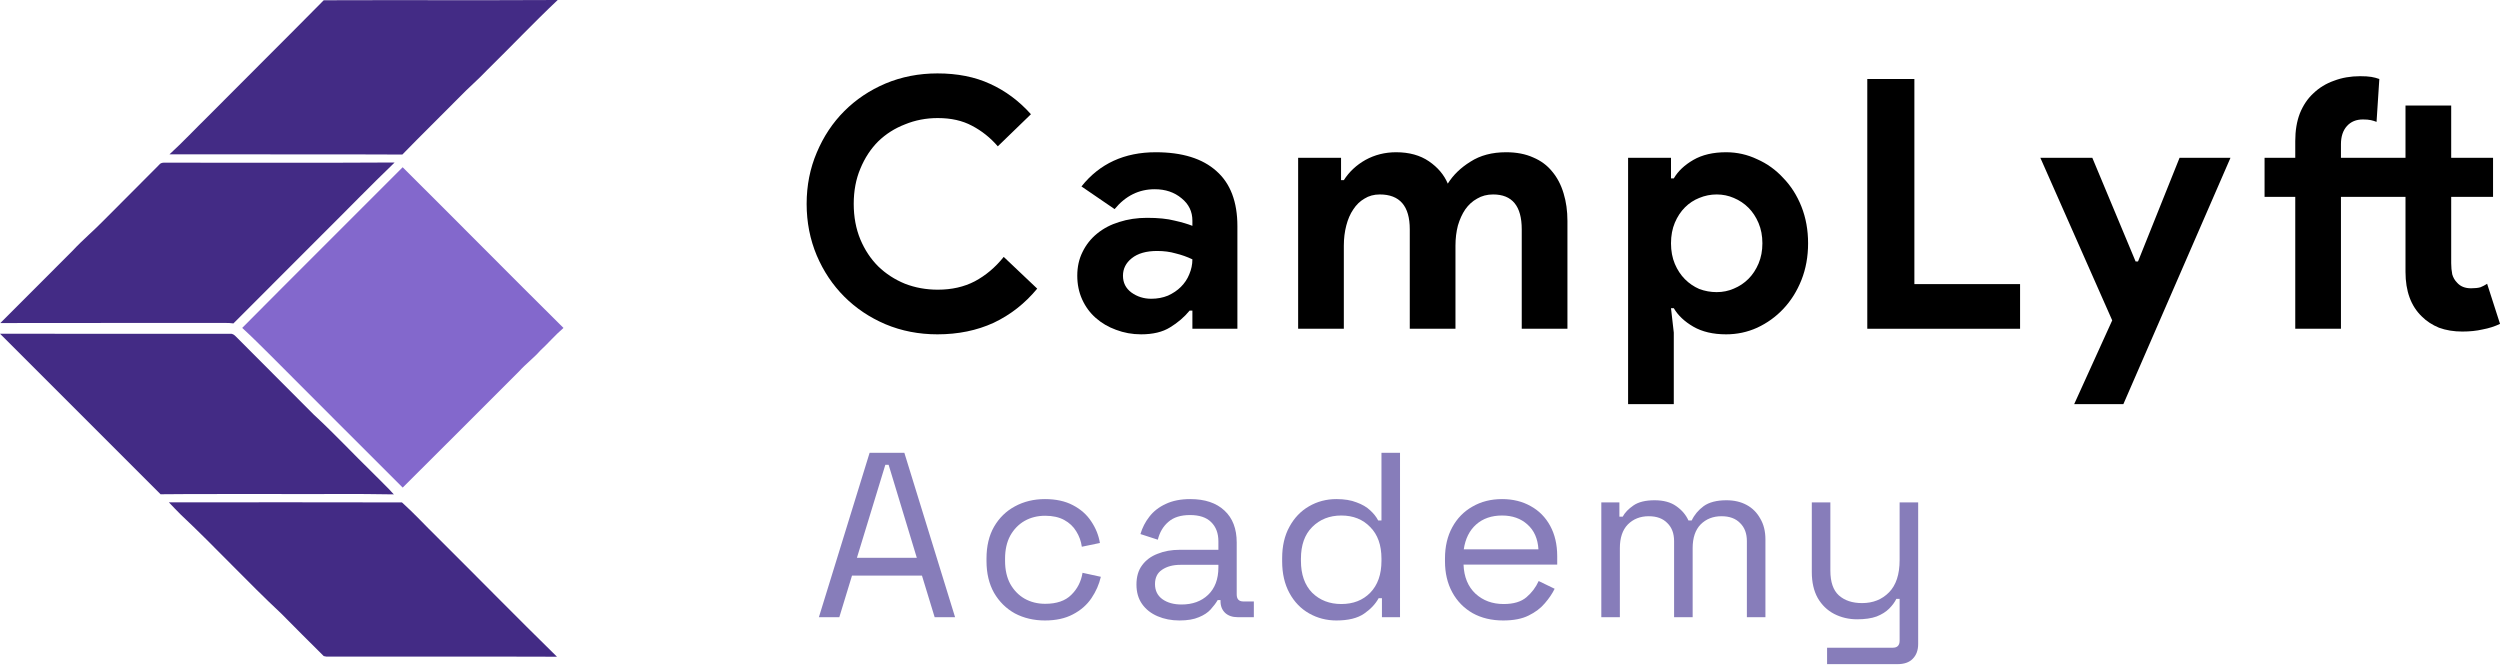 <svg width="165" height="44" viewBox="0 0 165 44" fill="none" xmlns="http://www.w3.org/2000/svg">
<path d="M54.047 40.734L57.394 29.887H59.688L63.035 40.734H61.687L60.85 37.991H56.232L55.395 40.734H54.047ZM56.557 36.814H60.509L58.649 30.677H58.432L56.557 36.814Z" fill="#877DBA"/>
<path d="M68.968 40.951C68.234 40.951 67.573 40.796 66.984 40.486C66.406 40.166 65.946 39.711 65.605 39.123C65.275 38.534 65.109 37.836 65.109 37.031V36.86C65.109 36.044 65.275 35.347 65.605 34.768C65.946 34.179 66.406 33.73 66.984 33.42C67.573 33.1 68.234 32.94 68.968 32.94C69.691 32.94 70.306 33.074 70.812 33.342C71.329 33.611 71.731 33.967 72.021 34.412C72.32 34.856 72.511 35.331 72.594 35.837L71.401 36.085C71.349 35.713 71.225 35.372 71.029 35.062C70.843 34.753 70.579 34.505 70.239 34.319C69.898 34.133 69.479 34.04 68.983 34.04C68.477 34.04 68.023 34.153 67.62 34.381C67.227 34.608 66.912 34.933 66.674 35.357C66.447 35.781 66.334 36.287 66.334 36.876V37.015C66.334 37.604 66.447 38.11 66.674 38.534C66.912 38.957 67.227 39.283 67.62 39.51C68.023 39.737 68.477 39.851 68.983 39.851C69.737 39.851 70.311 39.654 70.703 39.262C71.106 38.869 71.354 38.384 71.447 37.805L72.656 38.069C72.542 38.565 72.336 39.035 72.036 39.479C71.737 39.923 71.329 40.279 70.812 40.548C70.306 40.817 69.691 40.951 68.968 40.951Z" fill="#877DBA"/>
<path d="M77.842 40.951C77.315 40.951 76.835 40.858 76.401 40.672C75.967 40.486 75.626 40.218 75.378 39.866C75.13 39.515 75.006 39.086 75.006 38.58C75.006 38.064 75.13 37.64 75.378 37.309C75.626 36.968 75.967 36.715 76.401 36.55C76.835 36.374 77.32 36.287 77.857 36.287H80.414V35.729C80.414 35.192 80.254 34.768 79.934 34.458C79.624 34.148 79.159 33.993 78.539 33.993C77.93 33.993 77.454 34.143 77.114 34.443C76.773 34.732 76.54 35.124 76.416 35.62L75.269 35.248C75.394 34.825 75.59 34.443 75.858 34.102C76.127 33.751 76.483 33.472 76.928 33.265C77.382 33.048 77.924 32.94 78.555 32.94C79.526 32.94 80.28 33.193 80.817 33.699C81.354 34.195 81.623 34.897 81.623 35.806V39.231C81.623 39.541 81.767 39.696 82.057 39.696H82.754V40.734H81.685C81.344 40.734 81.07 40.641 80.864 40.455C80.657 40.259 80.554 40.001 80.554 39.68V39.603H80.368C80.254 39.799 80.099 40.006 79.903 40.223C79.717 40.429 79.459 40.6 79.128 40.734C78.797 40.879 78.369 40.951 77.842 40.951ZM77.981 39.897C78.704 39.897 79.288 39.685 79.732 39.262C80.187 38.828 80.414 38.224 80.414 37.449V37.279H77.904C77.418 37.279 77.015 37.387 76.695 37.604C76.385 37.81 76.23 38.126 76.23 38.549C76.23 38.973 76.39 39.303 76.711 39.541C77.041 39.779 77.465 39.897 77.981 39.897Z" fill="#877DBA"/>
<path d="M88.201 40.951C87.551 40.951 86.951 40.796 86.404 40.486C85.856 40.176 85.422 39.727 85.102 39.138C84.782 38.549 84.622 37.852 84.622 37.046V36.845C84.622 36.039 84.782 35.347 85.102 34.768C85.422 34.179 85.851 33.73 86.388 33.42C86.936 33.1 87.54 32.94 88.201 32.94C88.728 32.94 89.172 33.012 89.534 33.157C89.906 33.291 90.206 33.466 90.433 33.683C90.66 33.89 90.836 34.112 90.96 34.35H91.177V29.887H92.401V40.734H91.208V39.479H90.991C90.784 39.861 90.464 40.202 90.03 40.502C89.596 40.801 88.987 40.951 88.201 40.951ZM88.527 39.866C89.312 39.866 89.947 39.618 90.433 39.123C90.929 38.616 91.177 37.914 91.177 37.015V36.876C91.177 35.977 90.929 35.279 90.433 34.784C89.947 34.277 89.312 34.024 88.527 34.024C87.752 34.024 87.112 34.277 86.605 34.784C86.109 35.279 85.862 35.977 85.862 36.876V37.015C85.862 37.914 86.109 38.616 86.605 39.123C87.112 39.618 87.752 39.866 88.527 39.866Z" fill="#877DBA"/>
<path d="M99.212 40.951C98.448 40.951 97.776 40.791 97.198 40.471C96.619 40.14 96.17 39.68 95.85 39.092C95.529 38.503 95.369 37.821 95.369 37.046V36.86C95.369 36.075 95.529 35.388 95.85 34.799C96.17 34.21 96.614 33.756 97.182 33.435C97.751 33.105 98.401 32.94 99.135 32.94C99.848 32.94 100.478 33.094 101.025 33.404C101.573 33.704 102.002 34.138 102.312 34.706C102.621 35.274 102.776 35.941 102.776 36.705V37.263H96.593C96.624 38.079 96.888 38.72 97.384 39.184C97.88 39.639 98.499 39.866 99.243 39.866C99.894 39.866 100.395 39.717 100.746 39.417C101.098 39.117 101.366 38.761 101.552 38.348L102.606 38.859C102.451 39.179 102.234 39.5 101.955 39.82C101.686 40.14 101.33 40.409 100.886 40.626C100.452 40.843 99.894 40.951 99.212 40.951ZM96.609 36.256H101.537C101.495 35.553 101.253 35.006 100.808 34.613C100.374 34.221 99.817 34.024 99.135 34.024C98.443 34.024 97.874 34.221 97.43 34.613C96.986 35.006 96.712 35.553 96.609 36.256Z" fill="#877DBA"/>
<path d="M105.687 40.734V33.157H106.88V34.102H107.097C107.241 33.833 107.479 33.585 107.81 33.358C108.14 33.131 108.605 33.017 109.204 33.017C109.793 33.017 110.268 33.146 110.63 33.404C111.002 33.663 111.27 33.978 111.436 34.35H111.653C111.828 33.978 112.092 33.663 112.443 33.404C112.804 33.146 113.305 33.017 113.946 33.017C114.452 33.017 114.896 33.12 115.279 33.327C115.661 33.533 115.96 33.833 116.177 34.226C116.405 34.608 116.518 35.068 116.518 35.605V40.734H115.294V35.713C115.294 35.207 115.144 34.809 114.845 34.52C114.556 34.221 114.147 34.071 113.621 34.071C113.063 34.071 112.603 34.252 112.241 34.613C111.89 34.975 111.715 35.496 111.715 36.178V40.734H110.49V35.713C110.49 35.207 110.341 34.809 110.041 34.52C109.752 34.221 109.344 34.071 108.817 34.071C108.259 34.071 107.799 34.252 107.438 34.613C107.086 34.975 106.911 35.496 106.911 36.178V40.734H105.687Z" fill="#877DBA"/>
<path d="M120.587 43.833V42.749H124.926C125.225 42.749 125.375 42.594 125.375 42.284V39.525H125.158C125.055 39.742 124.895 39.959 124.678 40.176C124.471 40.383 124.197 40.553 123.856 40.688C123.515 40.812 123.087 40.874 122.57 40.874C122.023 40.874 121.516 40.755 121.052 40.517C120.597 40.279 120.235 39.928 119.967 39.463C119.709 38.998 119.579 38.43 119.579 37.759V33.157H120.804V37.666C120.804 38.41 120.99 38.952 121.362 39.293C121.744 39.634 122.255 39.804 122.896 39.804C123.619 39.804 124.213 39.567 124.678 39.092C125.143 38.616 125.375 37.909 125.375 36.968V33.157H126.599V42.501C126.599 42.914 126.48 43.239 126.243 43.477C126.016 43.715 125.68 43.833 125.236 43.833H120.587Z" fill="#877DBA"/>
<path d="M68.456 19.05C67.643 20.033 66.683 20.785 65.578 21.306C64.473 21.813 63.238 22.066 61.872 22.066C60.644 22.066 59.5 21.844 58.441 21.399C57.398 20.953 56.492 20.347 55.725 19.58C54.957 18.812 54.351 17.907 53.906 16.863C53.461 15.804 53.238 14.668 53.238 13.456C53.238 12.243 53.461 11.115 53.906 10.071C54.351 9.012 54.957 8.099 55.725 7.332C56.492 6.564 57.398 5.958 58.441 5.513C59.5 5.068 60.644 4.845 61.872 4.845C63.192 4.845 64.35 5.075 65.348 5.536C66.361 5.996 67.259 6.664 68.042 7.539L65.855 9.657C65.364 9.089 64.796 8.636 64.151 8.299C63.522 7.961 62.77 7.792 61.895 7.792C61.127 7.792 60.406 7.93 59.731 8.207C59.055 8.467 58.464 8.843 57.958 9.335C57.467 9.826 57.075 10.424 56.784 11.13C56.492 11.821 56.346 12.596 56.346 13.456C56.346 14.315 56.492 15.098 56.784 15.804C57.075 16.495 57.467 17.086 57.958 17.577C58.464 18.068 59.055 18.452 59.731 18.728C60.406 18.989 61.127 19.119 61.895 19.119C62.816 19.119 63.629 18.935 64.335 18.567C65.056 18.183 65.694 17.646 66.246 16.955L68.456 19.05Z" fill="black"/>
<path d="M78.698 20.501H78.514C78.161 20.93 77.731 21.299 77.224 21.606C76.733 21.913 76.096 22.066 75.314 22.066C74.73 22.066 74.178 21.966 73.656 21.767C73.149 21.583 72.704 21.322 72.32 20.984C71.937 20.646 71.638 20.24 71.423 19.764C71.208 19.288 71.1 18.766 71.1 18.198C71.1 17.615 71.215 17.093 71.446 16.633C71.676 16.157 71.998 15.75 72.413 15.413C72.827 15.075 73.311 14.822 73.863 14.653C74.431 14.469 75.045 14.377 75.705 14.377C76.442 14.377 77.048 14.438 77.524 14.561C77.999 14.668 78.391 14.783 78.698 14.906V14.561C78.698 13.962 78.46 13.471 77.984 13.087C77.508 12.688 76.917 12.489 76.211 12.489C75.168 12.489 74.285 12.926 73.564 13.801L71.377 12.305C72.574 10.8 74.208 10.048 76.28 10.048C78.03 10.048 79.365 10.463 80.286 11.292C81.207 12.105 81.668 13.318 81.668 14.929V21.698H78.698V20.501ZM78.698 17.116C78.345 16.948 77.977 16.817 77.593 16.725C77.224 16.617 76.818 16.564 76.373 16.564C75.651 16.564 75.091 16.725 74.692 17.047C74.308 17.354 74.116 17.738 74.116 18.198C74.116 18.659 74.3 19.027 74.669 19.303C75.052 19.58 75.49 19.718 75.981 19.718C76.38 19.718 76.749 19.649 77.086 19.511C77.424 19.357 77.708 19.165 77.938 18.935C78.184 18.69 78.368 18.413 78.491 18.106C78.629 17.784 78.698 17.454 78.698 17.116Z" fill="black"/>
<path d="M85.677 10.417H88.509V11.89H88.693C89.046 11.338 89.522 10.893 90.121 10.555C90.735 10.217 91.41 10.048 92.147 10.048C93.006 10.048 93.728 10.248 94.311 10.647C94.894 11.046 95.309 11.537 95.554 12.12C95.907 11.553 96.406 11.069 97.051 10.67C97.695 10.255 98.478 10.048 99.399 10.048C100.09 10.048 100.688 10.163 101.195 10.394C101.701 10.608 102.116 10.915 102.438 11.315C102.776 11.714 103.029 12.197 103.198 12.765C103.367 13.318 103.451 13.924 103.451 14.584V21.698H100.435V15.136C100.435 13.601 99.806 12.834 98.547 12.834C98.148 12.834 97.795 12.926 97.488 13.11C97.181 13.279 96.92 13.517 96.705 13.824C96.506 14.116 96.345 14.469 96.222 14.883C96.114 15.297 96.061 15.743 96.061 16.218V21.698H93.045V15.136C93.045 13.601 92.385 12.834 91.065 12.834C90.681 12.834 90.343 12.926 90.052 13.11C89.76 13.279 89.514 13.517 89.315 13.824C89.115 14.116 88.962 14.469 88.855 14.883C88.747 15.297 88.693 15.743 88.693 16.218V21.698H85.677V10.417Z" fill="black"/>
<path d="M107.454 10.417H110.286V11.775H110.47C110.747 11.299 111.176 10.893 111.76 10.555C112.343 10.217 113.064 10.048 113.924 10.048C114.645 10.048 115.328 10.202 115.973 10.509C116.633 10.8 117.208 11.215 117.699 11.752C118.206 12.274 118.605 12.903 118.897 13.64C119.188 14.377 119.334 15.182 119.334 16.057C119.334 16.932 119.188 17.738 118.897 18.475C118.605 19.211 118.206 19.848 117.699 20.386C117.208 20.907 116.633 21.322 115.973 21.629C115.328 21.921 114.645 22.066 113.924 22.066C113.064 22.066 112.343 21.897 111.76 21.56C111.176 21.222 110.747 20.815 110.47 20.34H110.286L110.47 21.951V26.671H107.454V10.417ZM113.302 19.28C113.701 19.28 114.077 19.204 114.43 19.05C114.799 18.897 115.121 18.682 115.397 18.406C115.673 18.129 115.896 17.792 116.065 17.393C116.234 16.994 116.318 16.549 116.318 16.057C116.318 15.566 116.234 15.121 116.065 14.722C115.896 14.323 115.673 13.985 115.397 13.709C115.121 13.433 114.799 13.218 114.43 13.064C114.077 12.911 113.701 12.834 113.302 12.834C112.903 12.834 112.519 12.911 112.151 13.064C111.798 13.203 111.483 13.41 111.207 13.686C110.931 13.962 110.708 14.3 110.539 14.699C110.371 15.098 110.286 15.551 110.286 16.057C110.286 16.564 110.371 17.017 110.539 17.416C110.708 17.815 110.931 18.152 111.207 18.429C111.483 18.705 111.798 18.92 112.151 19.073C112.519 19.211 112.903 19.28 113.302 19.28Z" fill="black"/>
<path d="M123.241 5.214H126.349V18.751H133.325V21.698H123.241V5.214Z" fill="black"/>
<path d="M139.406 21.145L134.664 10.417H138.094L140.949 17.255H141.11L143.85 10.417H147.211L140.143 26.671H136.897L139.406 21.145Z" fill="black"/>
<path d="M158.763 12.995H154.503V21.698H151.487V12.995H149.461V10.417H151.487V9.312C151.487 8.621 151.587 8.015 151.787 7.493C152.002 6.956 152.301 6.51 152.685 6.157C153.068 5.789 153.521 5.513 154.043 5.329C154.565 5.129 155.14 5.029 155.77 5.029C156.077 5.029 156.322 5.045 156.506 5.075C156.691 5.106 156.867 5.152 157.036 5.214L156.852 8.045C156.744 7.999 156.621 7.961 156.483 7.93C156.345 7.9 156.169 7.884 155.954 7.884C155.509 7.884 155.156 8.03 154.895 8.322C154.634 8.613 154.503 9.012 154.503 9.519V10.417H158.763V6.963H161.779V10.417H164.541V12.995H161.779V17.37C161.779 17.631 161.802 17.876 161.848 18.106C161.909 18.321 162.017 18.505 162.17 18.659C162.385 18.904 162.692 19.027 163.091 19.027C163.352 19.027 163.559 19.004 163.713 18.958C163.866 18.897 164.012 18.82 164.15 18.728L165.002 21.376C164.649 21.544 164.265 21.667 163.851 21.744C163.452 21.836 163.006 21.882 162.515 21.882C161.947 21.882 161.433 21.798 160.973 21.629C160.528 21.445 160.152 21.199 159.845 20.892C159.123 20.201 158.763 19.219 158.763 17.945V12.995Z" fill="black"/>
<path d="M21.366 0.017C26.513 -0.002 31.662 0.027 36.809 0C35.22 1.501 33.716 3.09 32.157 4.618C31.573 5.241 30.919 5.789 30.329 6.406C29.074 7.676 27.798 8.923 26.555 10.2C21.43 10.173 16.306 10.2 11.184 10.188C12.069 9.379 12.89 8.5 13.745 7.663C16.279 5.111 18.837 2.579 21.366 0.017Z" fill="#432B85"/>
<path d="M11.144 10.737C16.112 10.732 21.08 10.757 26.045 10.725C24.419 12.288 22.85 13.912 21.246 15.5C19.299 17.45 17.352 19.396 15.405 21.346C15.229 21.323 15.052 21.311 14.878 21.314C9.925 21.321 4.972 21.308 0.022 21.321C1.608 19.73 3.195 18.139 4.786 16.553C5.452 15.834 6.211 15.204 6.892 14.499C8.093 13.289 9.304 12.089 10.502 10.877C10.654 10.67 10.927 10.757 11.144 10.737Z" fill="#432B85"/>
<path d="M0 22.025C5.065 22.043 10.13 22.025 15.197 22.033C15.356 22.01 15.476 22.115 15.578 22.22C17.293 23.935 19.006 25.653 20.717 27.373C22.065 28.616 23.315 29.96 24.628 31.237C25.078 31.705 25.561 32.143 25.993 32.629C23.489 32.579 20.983 32.621 18.479 32.606C15.851 32.616 13.225 32.592 10.597 32.621C7.062 29.093 3.538 25.551 0 22.025Z" fill="#432B85"/>
<path d="M11.147 33.156C16.274 33.151 21.404 33.146 26.529 33.159C27.337 33.881 28.07 34.69 28.849 35.447C31.489 38.073 34.097 40.735 36.76 43.344C31.688 43.324 26.616 43.344 21.546 43.337C21.501 43.327 21.412 43.312 21.367 43.302C20.424 42.37 19.492 41.432 18.559 40.491C16.297 38.377 14.193 36.089 11.936 33.97C11.675 33.699 11.401 33.435 11.147 33.156Z" fill="#432B85"/>
<path d="M15.985 21.642C19.504 18.094 23.049 14.576 26.575 11.038C30.123 14.563 33.637 18.124 37.19 21.644C36.645 22.11 36.183 22.655 35.658 23.14C35.23 23.626 34.708 24.014 34.273 24.495C31.715 27.062 29.144 29.621 26.578 32.181C23.668 29.268 20.749 26.365 17.845 23.444C17.233 22.837 16.624 22.224 15.985 21.642Z" fill="#8368CC"/>
</svg>
